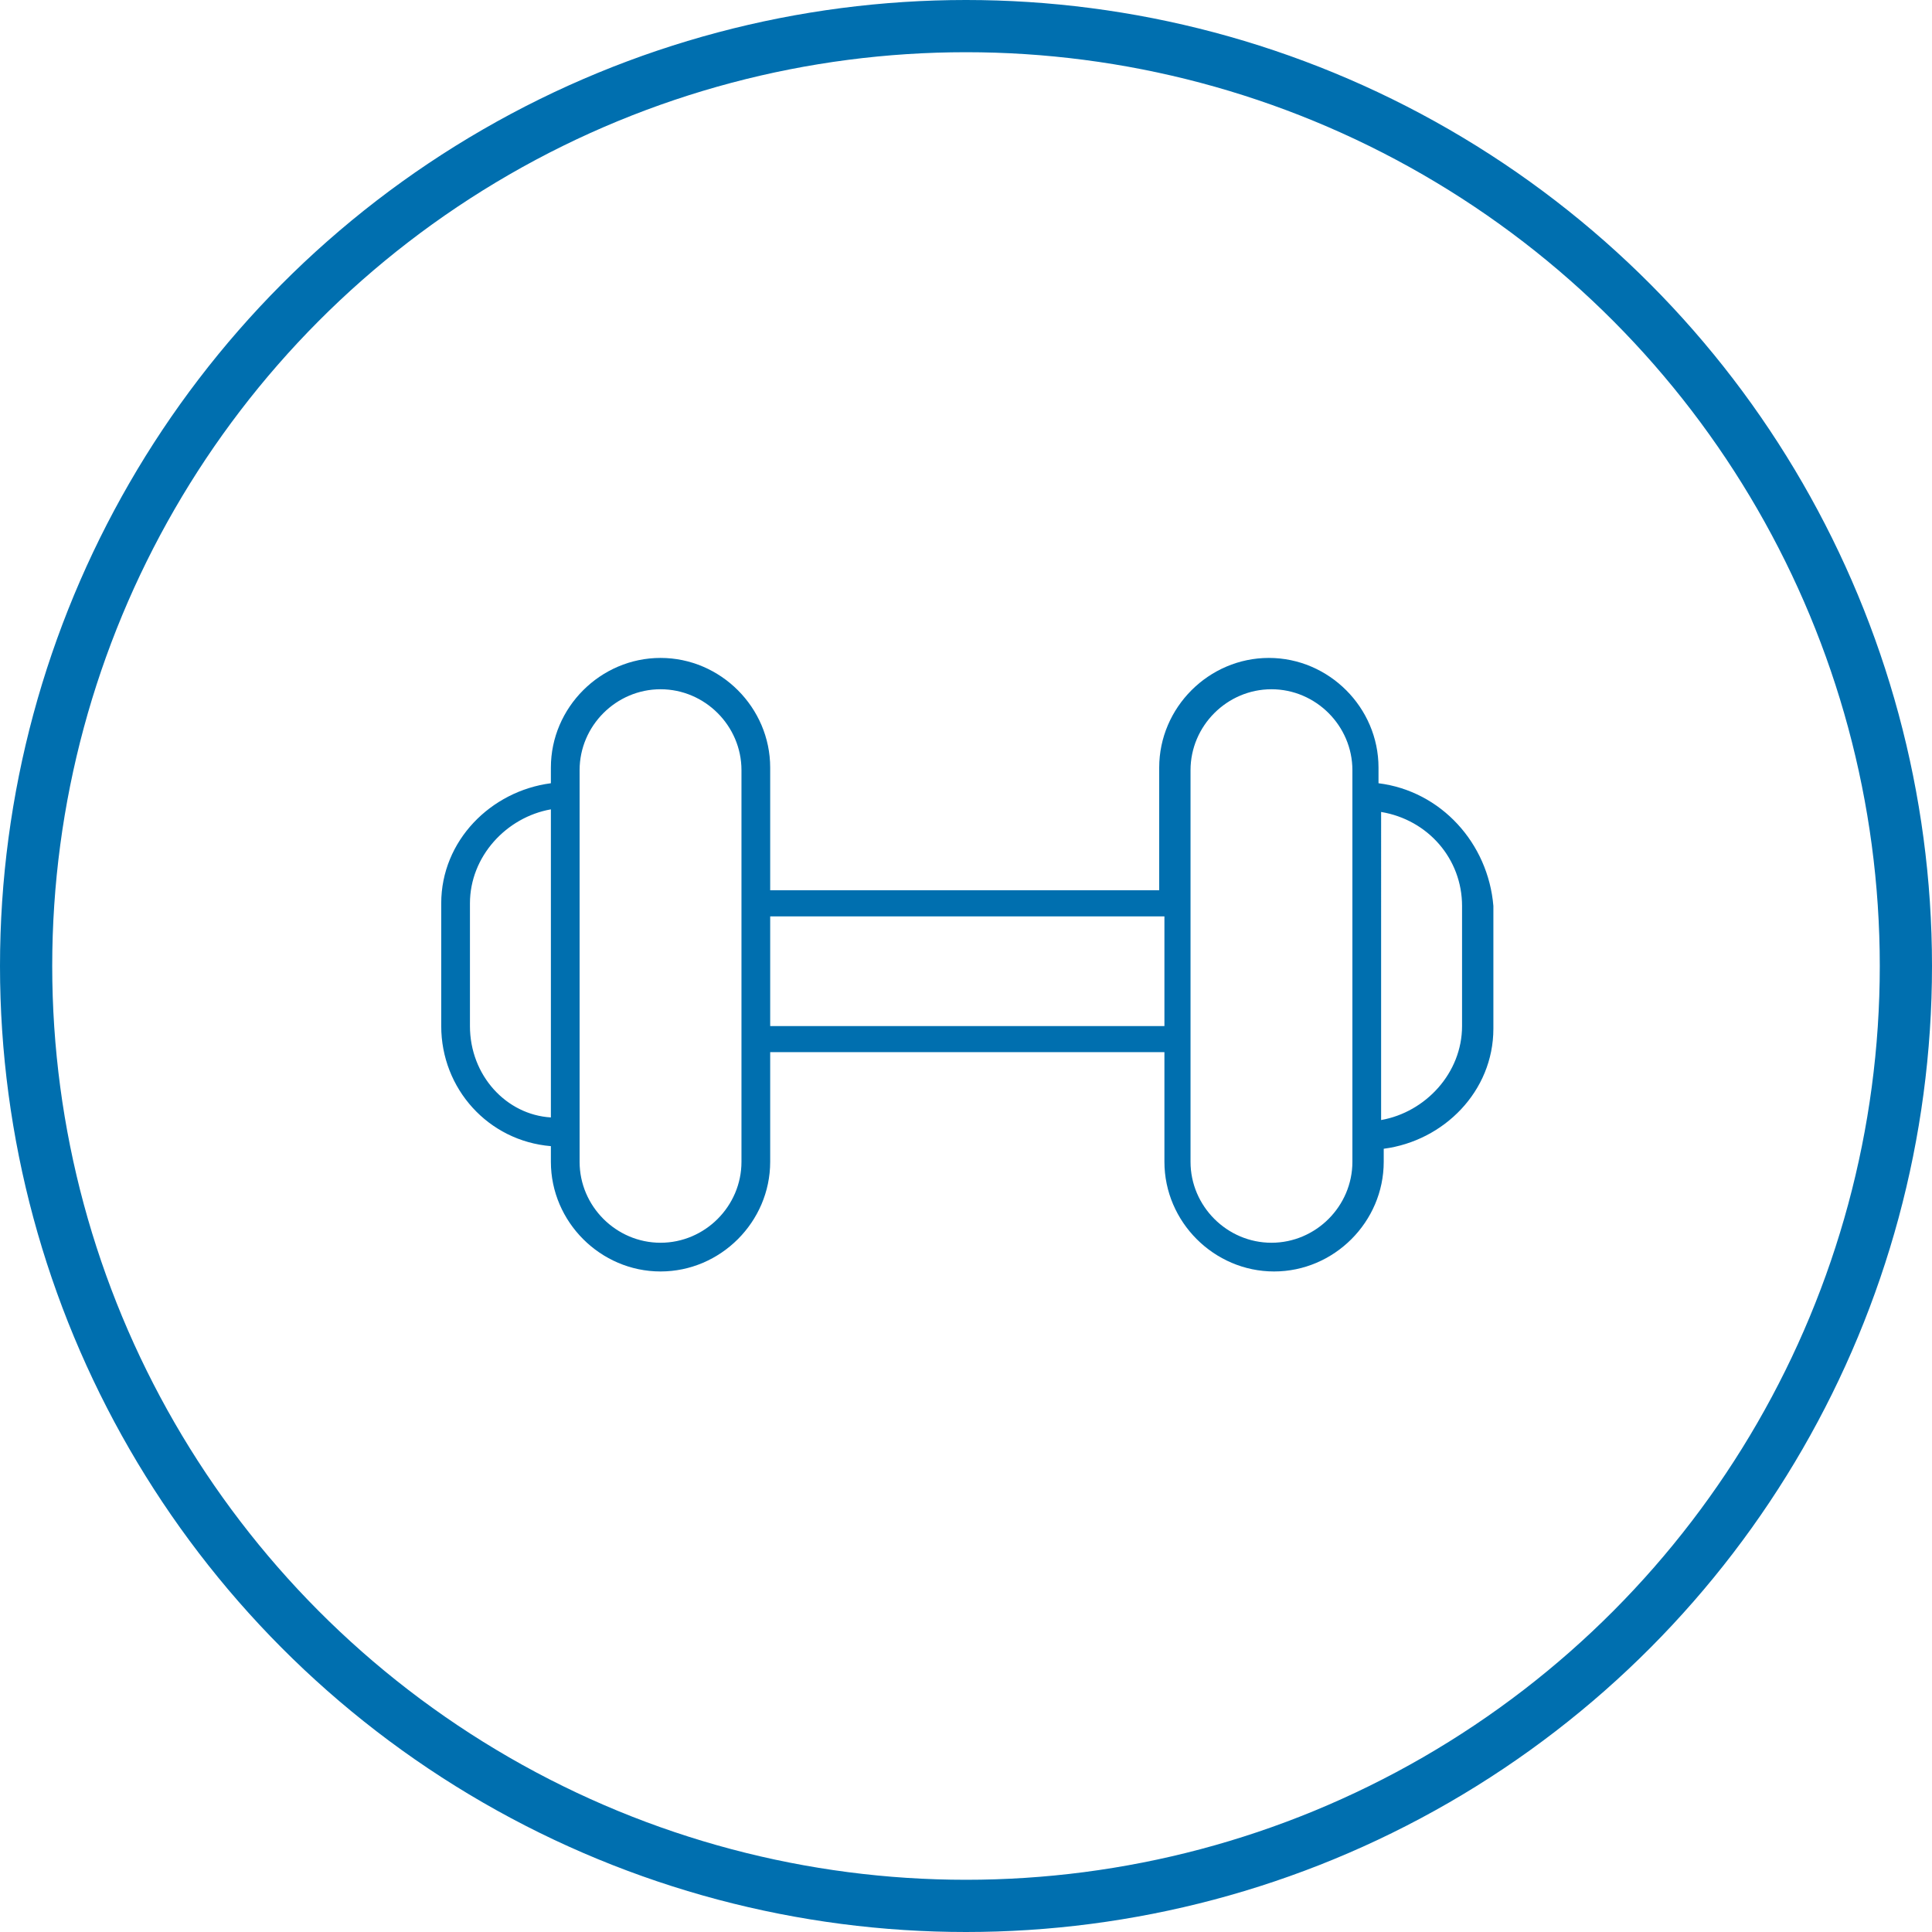 <?xml version="1.0" encoding="utf-8"?>
<!-- Generator: Adobe Illustrator 21.0.2, SVG Export Plug-In . SVG Version: 6.00 Build 0)  -->
<svg version="1.1" id="Layer_1" xmlns="http://www.w3.org/2000/svg" xmlns:xlink="http://www.w3.org/1999/xlink" x="0px" y="0px"
	 viewBox="0 0 74 74" style="enable-background:new 0 0 74 74;" xml:space="preserve">
<style type="text/css">
	.st0{fill:none;stroke:#006FAF;stroke-width:2;stroke-miterlimit:10;}
	.st1{fill:#006FAF;}
</style>
<title>Cloud &amp;amp; Infrastructure Services</title>
<circle class="st0" cx="37" cy="37" r="36"/>
<g>
	<path class="st1" d="M52.8,30v-0.6c0-2.3-1.9-4.2-4.2-4.2c-2.3,0-4.2,1.9-4.2,4.2v4.7H29.5v-4.7c0-2.3-1.9-4.2-4.2-4.2
		s-4.2,1.9-4.2,4.2V30c-2.3,0.3-4.2,2.2-4.2,4.6v4.7c0,2.4,1.8,4.4,4.2,4.6v0.6c0,2.3,1.9,4.2,4.2,4.2s4.2-1.9,4.2-4.2v-4.2h15.1
		v4.2c0,2.3,1.9,4.2,4.2,4.2c2.3,0,4.2-1.9,4.2-4.2V44c2.3-0.3,4.2-2.2,4.2-4.6v-4.7C57,32.3,55.2,30.3,52.8,30z M18,39.3v-4.7
		c0-1.8,1.4-3.3,3.1-3.6v11.8C19.4,42.7,18,41.2,18,39.3z M28.4,44.5c0,1.7-1.4,3.1-3.1,3.1c-1.7,0-3.1-1.4-3.1-3.1V29.5
		c0-1.7,1.4-3.1,3.1-3.1c1.7,0,3.1,1.4,3.1,3.1V44.5z M44.5,39.3H29.5v-4.2h15.1V39.3z M51.8,44.5c0,1.7-1.4,3.1-3.1,3.1
		s-3.1-1.4-3.1-3.1V29.5c0-1.7,1.4-3.1,3.1-3.1s3.1,1.4,3.1,3.1V44.5z M56,39.3c0,1.8-1.4,3.3-3.1,3.6V31.1c1.8,0.3,3.1,1.8,3.1,3.6
		V39.3z"/>
</g>
</svg>
